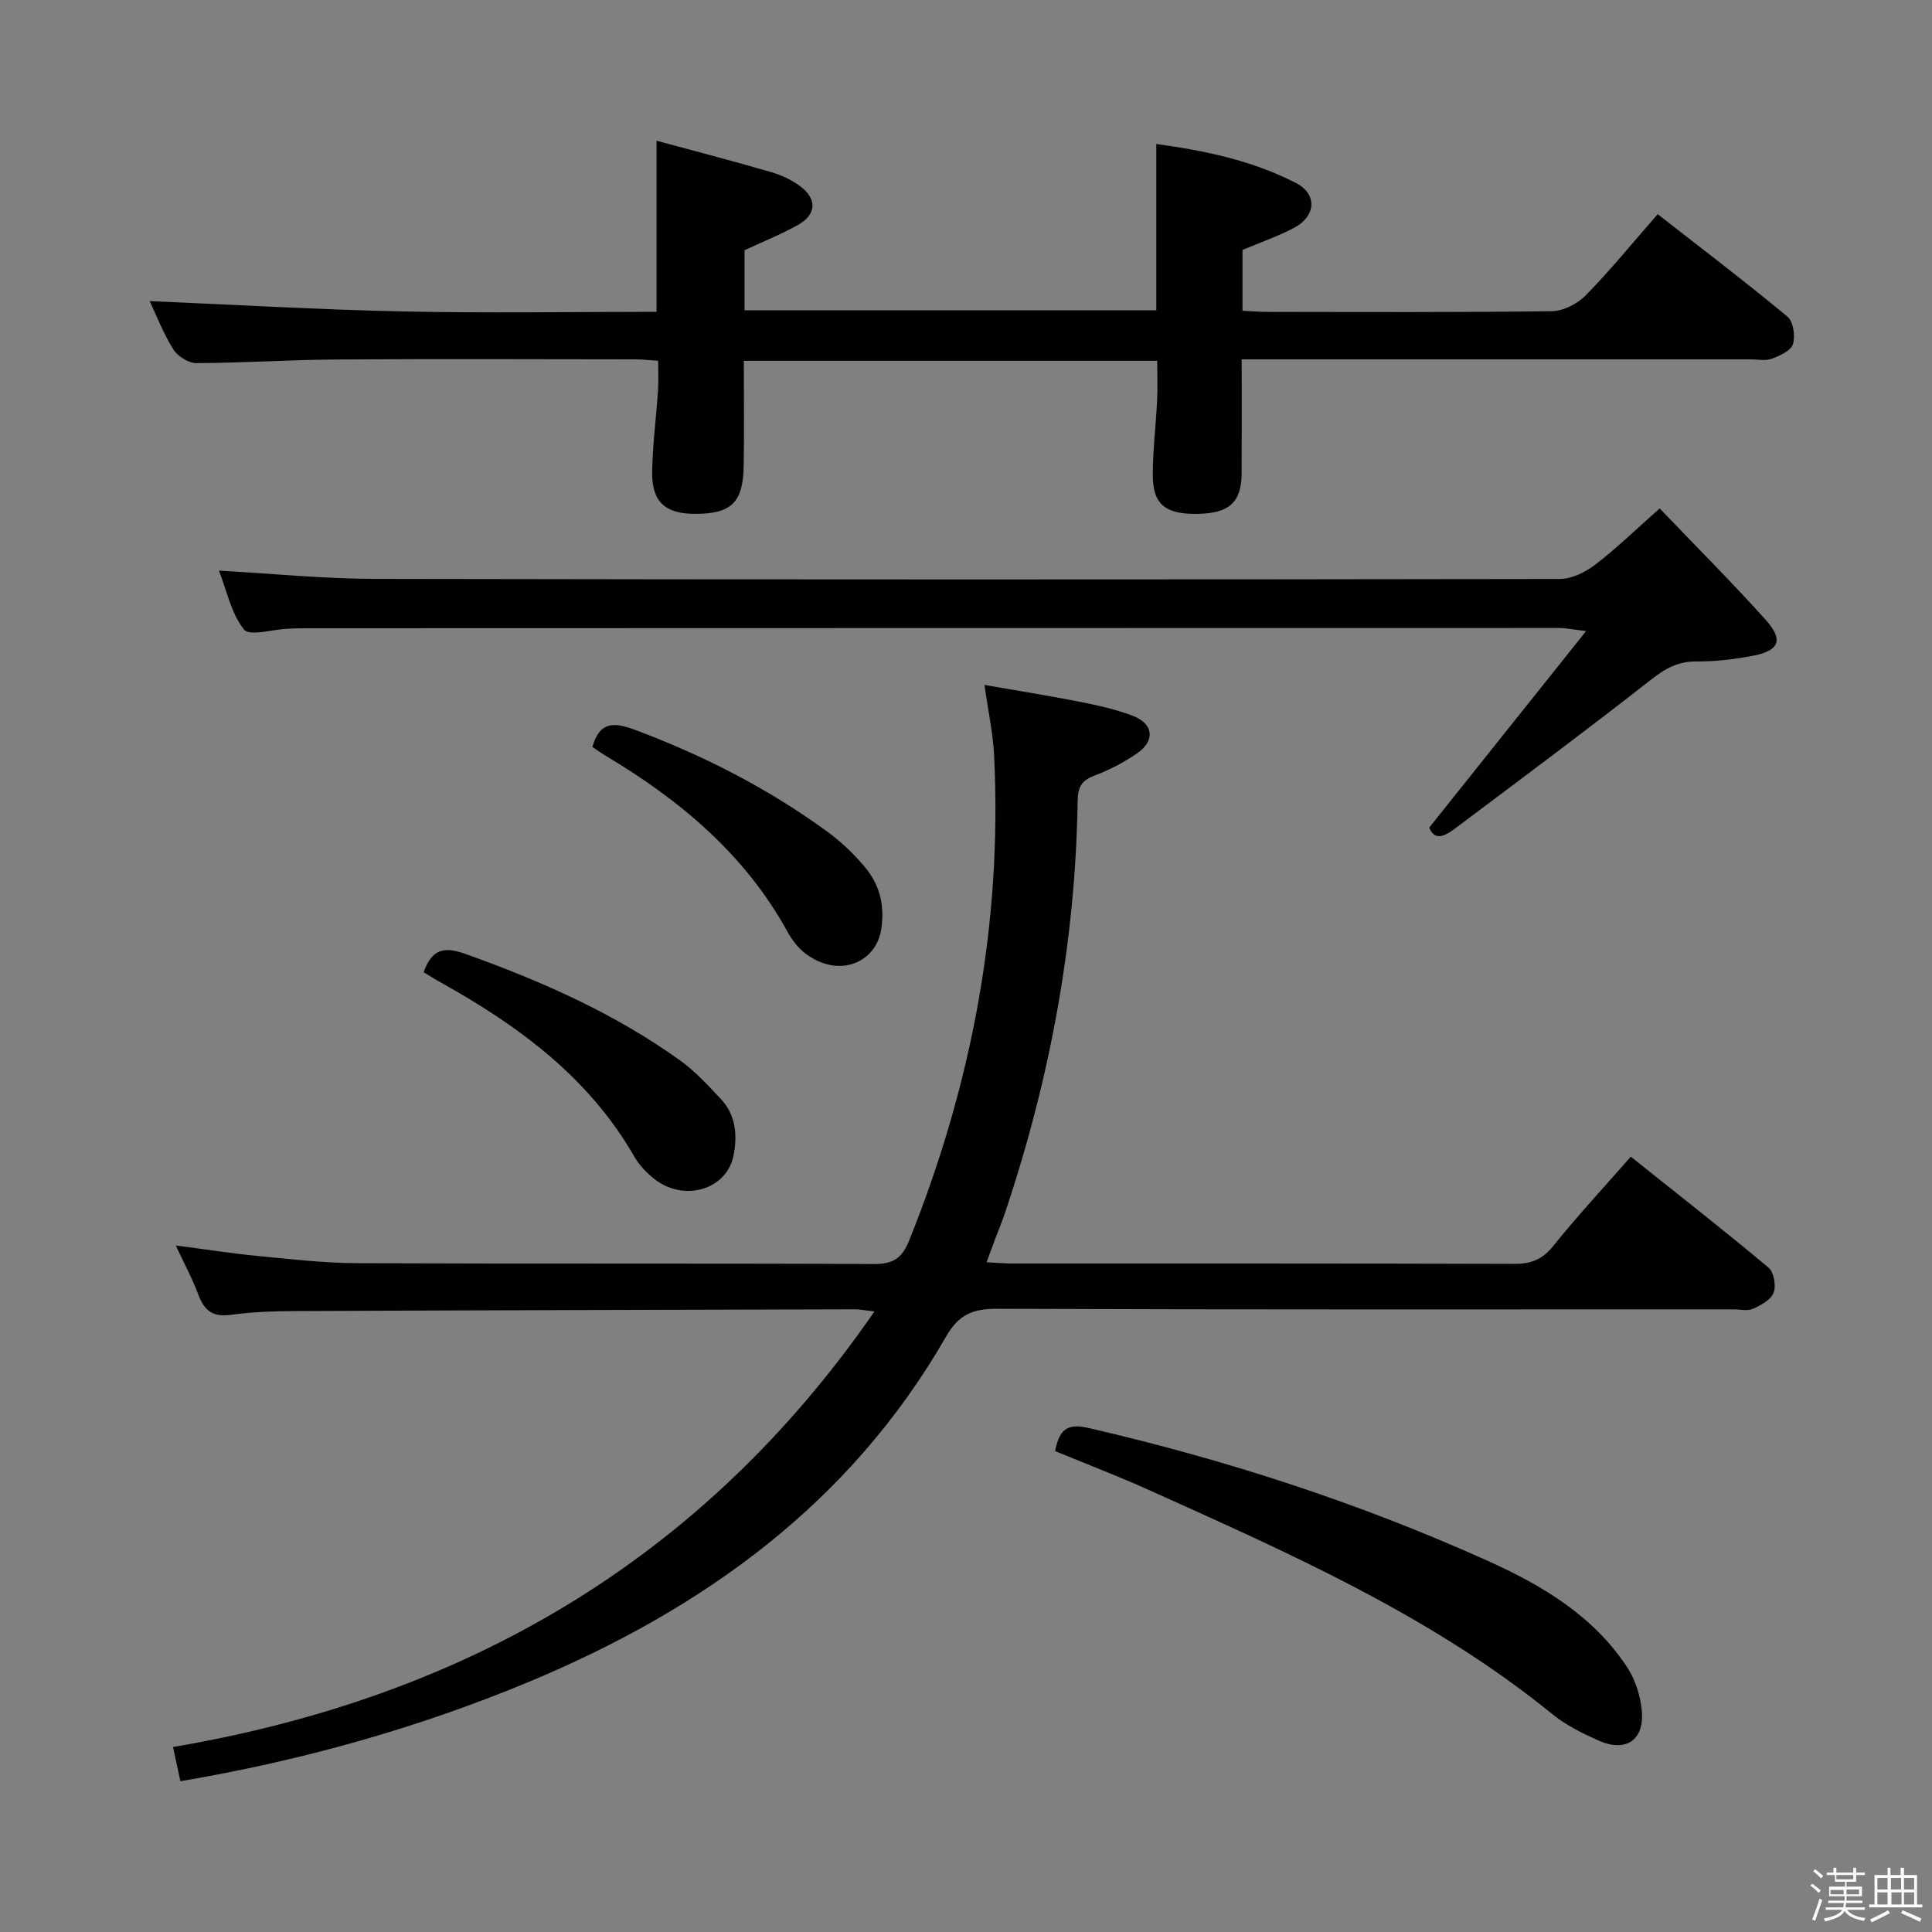 <svg enable-background="new 0 0 400 400" viewBox="0 0 400 400" xmlns="http://www.w3.org/2000/svg"><rect x="0" y="0" width="400" height="400" fill="#808080" stroke="none"/><path d="m374.8 390.4.4-.4c.7.5 1.3 1 1.8 1.4l-.5.5c-.5-.6-1.1-1.1-1.7-1.5zm1 7.3-.6-.3c.5-1.4 1.1-2.8 1.5-4.3.2.1.4.2.6.3-.5 1.3-1 2.8-1.5 4.3zm-.4-10.3.4-.4c.4.3 1 .8 1.7 1.4l-.5.5c-.4-.5-1-1-1.6-1.5zm2.5.3h1.7v-1h.6v1h3.5v-1h.6v1h1.8v.5h-1.8v1.4h-2v1h3.2v2h-3.2v.9h3.3v.5h-3.4c0 .3-.1.6-.1.9h4v.5h-3.7c.7.9 1.9 1.5 3.8 1.7-.1.2-.2.4-.3.6-2.1-.4-3.5-1.1-4-2.1-.4 1-1.8 1.7-4 2.2-.1-.2-.2-.4-.3-.6 2.1-.4 3.4-1 3.8-1.8h-3.4v-.5h3.6c.1-.3.1-.6.2-.9h-3.3v-.5h3.4c0-.3 0-.6 0-.9h-3.2v-2h3.3v-1h-2.1v-1.4h-1.7v-.5zm1.1 3.5v1h2.7c0-.3 0-.4 0-.4 0-.1 0-.2 0-.2 0-.1 0-.2 0-.3h-2.7zm1.2-3v.9h3.5v-.9zm4.7 3h-2.6v.6.4h2.6z" fill="#fcfbfa"/><path d="m393.6 386.7h.6v1.5h2.7v6.1h1.1v.6h-11v-.6h1.1v-6.1h2.7v-1.5h.6v1.5h2.1v-1.5zm-2.7 8.8.4.6c-1.2.6-2.5 1.3-3.8 1.9-.1-.2-.2-.4-.3-.6 1.2-.6 2.5-1.2 3.7-1.9zm-2.2-6.7v2.4h2.1v-2.4zm0 3v2.5h2.1v-2.5zm2.8-3v2.4h2.1v-2.4zm.1 3v2.5h2.1v-2.5h-2.2zm5.9 6.1c-1.4-.7-2.7-1.3-3.9-1.8l.3-.6c1.5.6 2.7 1.2 3.9 1.7zm-1.2-9.1h-2.1v2.4h2.1zm-2.1 3v2.5h2.1v-2.5z" fill="#fcfbfa"/><g fill="#010104"><path d="m37.35 368.78c-.45-2.09-.87-4.01-1.53-7.08 60.18-10.23 109.45-38.4 145.23-90.18-2.14-.24-3.03-.44-3.93-.44-38.66.1-77.32.19-115.97.36-4.48.02-8.99.18-13.42.79-3.69.5-5.45-.91-6.66-4.18-1.2-3.23-2.86-6.29-4.68-10.19 6.09.79 11.39 1.63 16.73 2.15 6.94.67 13.9 1.49 20.86 1.52 35.66.15 71.32 0 106.99.17 4 .02 5.81-1.24 7.28-4.91 12.95-32.23 19.27-65.59 17.57-100.34-.22-4.61-1.23-9.18-2-14.64 6.75 1.18 13.2 2.2 19.6 3.46 3.73.74 7.51 1.56 11.05 2.9 4.38 1.65 4.77 5.2.91 7.83-2.72 1.86-5.72 3.43-8.8 4.59-2.62.99-3.42 2.36-3.46 5.12-.44 29.29-5.74 57.75-15.07 85.48-.58 1.73-1.29 3.41-1.93 5.11-.56 1.5-1.11 3.01-1.86 5.03 2.08.11 3.69.26 5.3.26 34.66.01 69.32-.03 103.99.08 3.48.01 5.8-.93 8.04-3.71 4.99-6.21 10.43-12.07 16.05-18.48 9.69 7.73 19.23 15.2 28.52 22.97 1.11.93 1.6 3.76 1.04 5.21-.56 1.47-2.64 2.58-4.29 3.32-1.11.5-2.62.11-3.96.11-50.83 0-101.65.08-152.48-.12-5.04-.02-7.96 1.16-10.59 5.74-19.84 34.56-50.26 56.43-86.37 71.5-23.24 9.67-47.27 16.35-72.16 20.57z"/><path d="m154.15 51.8v12.44h85.25c0-11.51 0-22.74 0-34.42 10.03 1.35 19.9 3.41 28.95 8.09 4.42 2.29 4.11 6.86-.41 9.25-3.34 1.77-6.95 3.01-10.69 4.58v12.6c1.77.09 3.4.23 5.02.23 19.66.02 39.33.12 58.99-.14 2.4-.03 5.34-1.53 7.06-3.29 5.09-5.2 9.71-10.88 14.89-16.8 9.2 7.19 18.18 14.02 26.86 21.21 1.21 1.01 1.66 4.02 1.14 5.7-.42 1.36-2.71 2.41-4.38 3.02-1.32.49-2.96.13-4.46.13-32.99 0-65.99 0-98.98 0-1.95 0-3.91 0-6.31 0 0 8.26.03 15.89-.01 23.52-.03 6.06-2.51 8.34-9.05 8.47-6.72.14-9.36-1.95-9.35-8.09.01-5.14.65-10.28.9-15.43.13-2.62.02-5.25.02-8.17-28.38 0-56.64 0-85.59 0 0 7.37.1 14.62-.03 21.88-.14 7.5-2.61 9.81-10.05 9.81-6.19.01-9-2.49-8.9-8.72.09-5.64.84-11.26 1.22-16.9.13-1.92.02-3.86.02-6.08-1.75-.11-3.21-.28-4.67-.29-20.66-.02-41.33-.11-61.99.03-9.65.06-19.29.72-28.93.75-1.63.01-3.89-1.41-4.79-2.85-2.09-3.34-3.52-7.09-4.89-9.99 17.48.74 34.97 1.77 52.46 2.14 17.45.37 34.92.08 52.48.08 0-11.72 0-22.92 0-35.43 7.73 2.1 15.78 4.19 23.75 6.51 2.19.64 4.4 1.68 6.19 3.07 3.37 2.62 3.08 5.81-.7 7.88-3.45 1.94-7.15 3.42-11.02 5.21z"/><path d="m295.91 171.34c10.69-13.39 21.12-26.47 32.48-40.69-3.12-.37-4.3-.63-5.49-.63-86.46 0-172.91.03-259.37.05-1.33 0-2.66.05-4 .1-3.11.14-7.85 1.61-9 .18-2.65-3.29-3.55-7.99-5.2-12.21 11.1.62 21.67 1.69 32.25 1.71 81.79.16 163.59.15 245.38.02 2.47 0 5.3-1.42 7.34-2.98 4.45-3.42 8.5-7.36 13.32-11.63 7.48 7.82 14.88 15.22 21.87 22.98 3.87 4.29 2.94 6.51-2.78 7.57-3.74.7-7.6 1.17-11.4 1.13-3.75-.03-6.41 1.37-9.33 3.66-13.34 10.45-26.93 20.58-40.48 30.75-2.01 1.51-4.37 3.08-5.59-.01z"/><path d="m218.44 300.43c.9-4.37 2.37-5.83 6.94-4.78 28.37 6.54 55.93 15.49 82.47 27.43 11.29 5.08 21.98 11.37 29.01 22.07 1.73 2.63 2.82 6.05 3.07 9.19.47 6.03-3.41 8.52-9 6.01-3.32-1.49-6.71-3.16-9.5-5.43-25.22-20.5-54.63-33.4-83.89-46.58-6.19-2.78-12.54-5.2-19.1-7.91z"/><path d="m87.71 201.29c1.79-5.07 4.51-5.27 8.71-3.77 15.71 5.62 30.86 12.31 44.45 22.08 3.07 2.2 5.68 5.09 8.3 7.85 3.15 3.31 3.53 7.5 2.72 11.7-1.39 7.25-10.43 9.84-16.6 4.8-1.52-1.24-2.98-2.77-3.95-4.46-9.37-16.35-23.83-27-39.85-35.95-1.35-.74-2.66-1.58-3.78-2.25z"/><path d="m122.65 154.64c1.44-5.08 4.23-5.25 8.69-3.58 14.26 5.32 27.66 12.16 39.94 21.12 2.8 2.04 5.38 4.5 7.62 7.14 3.1 3.64 4.29 7.71 3.58 12.87-.96 7.05-8.68 10.5-15.7 5.25-1.54-1.16-2.83-2.87-3.77-4.58-8.79-15.99-22.19-27.17-37.55-36.35-.99-.59-1.92-1.27-2.81-1.87z"/></g></svg>